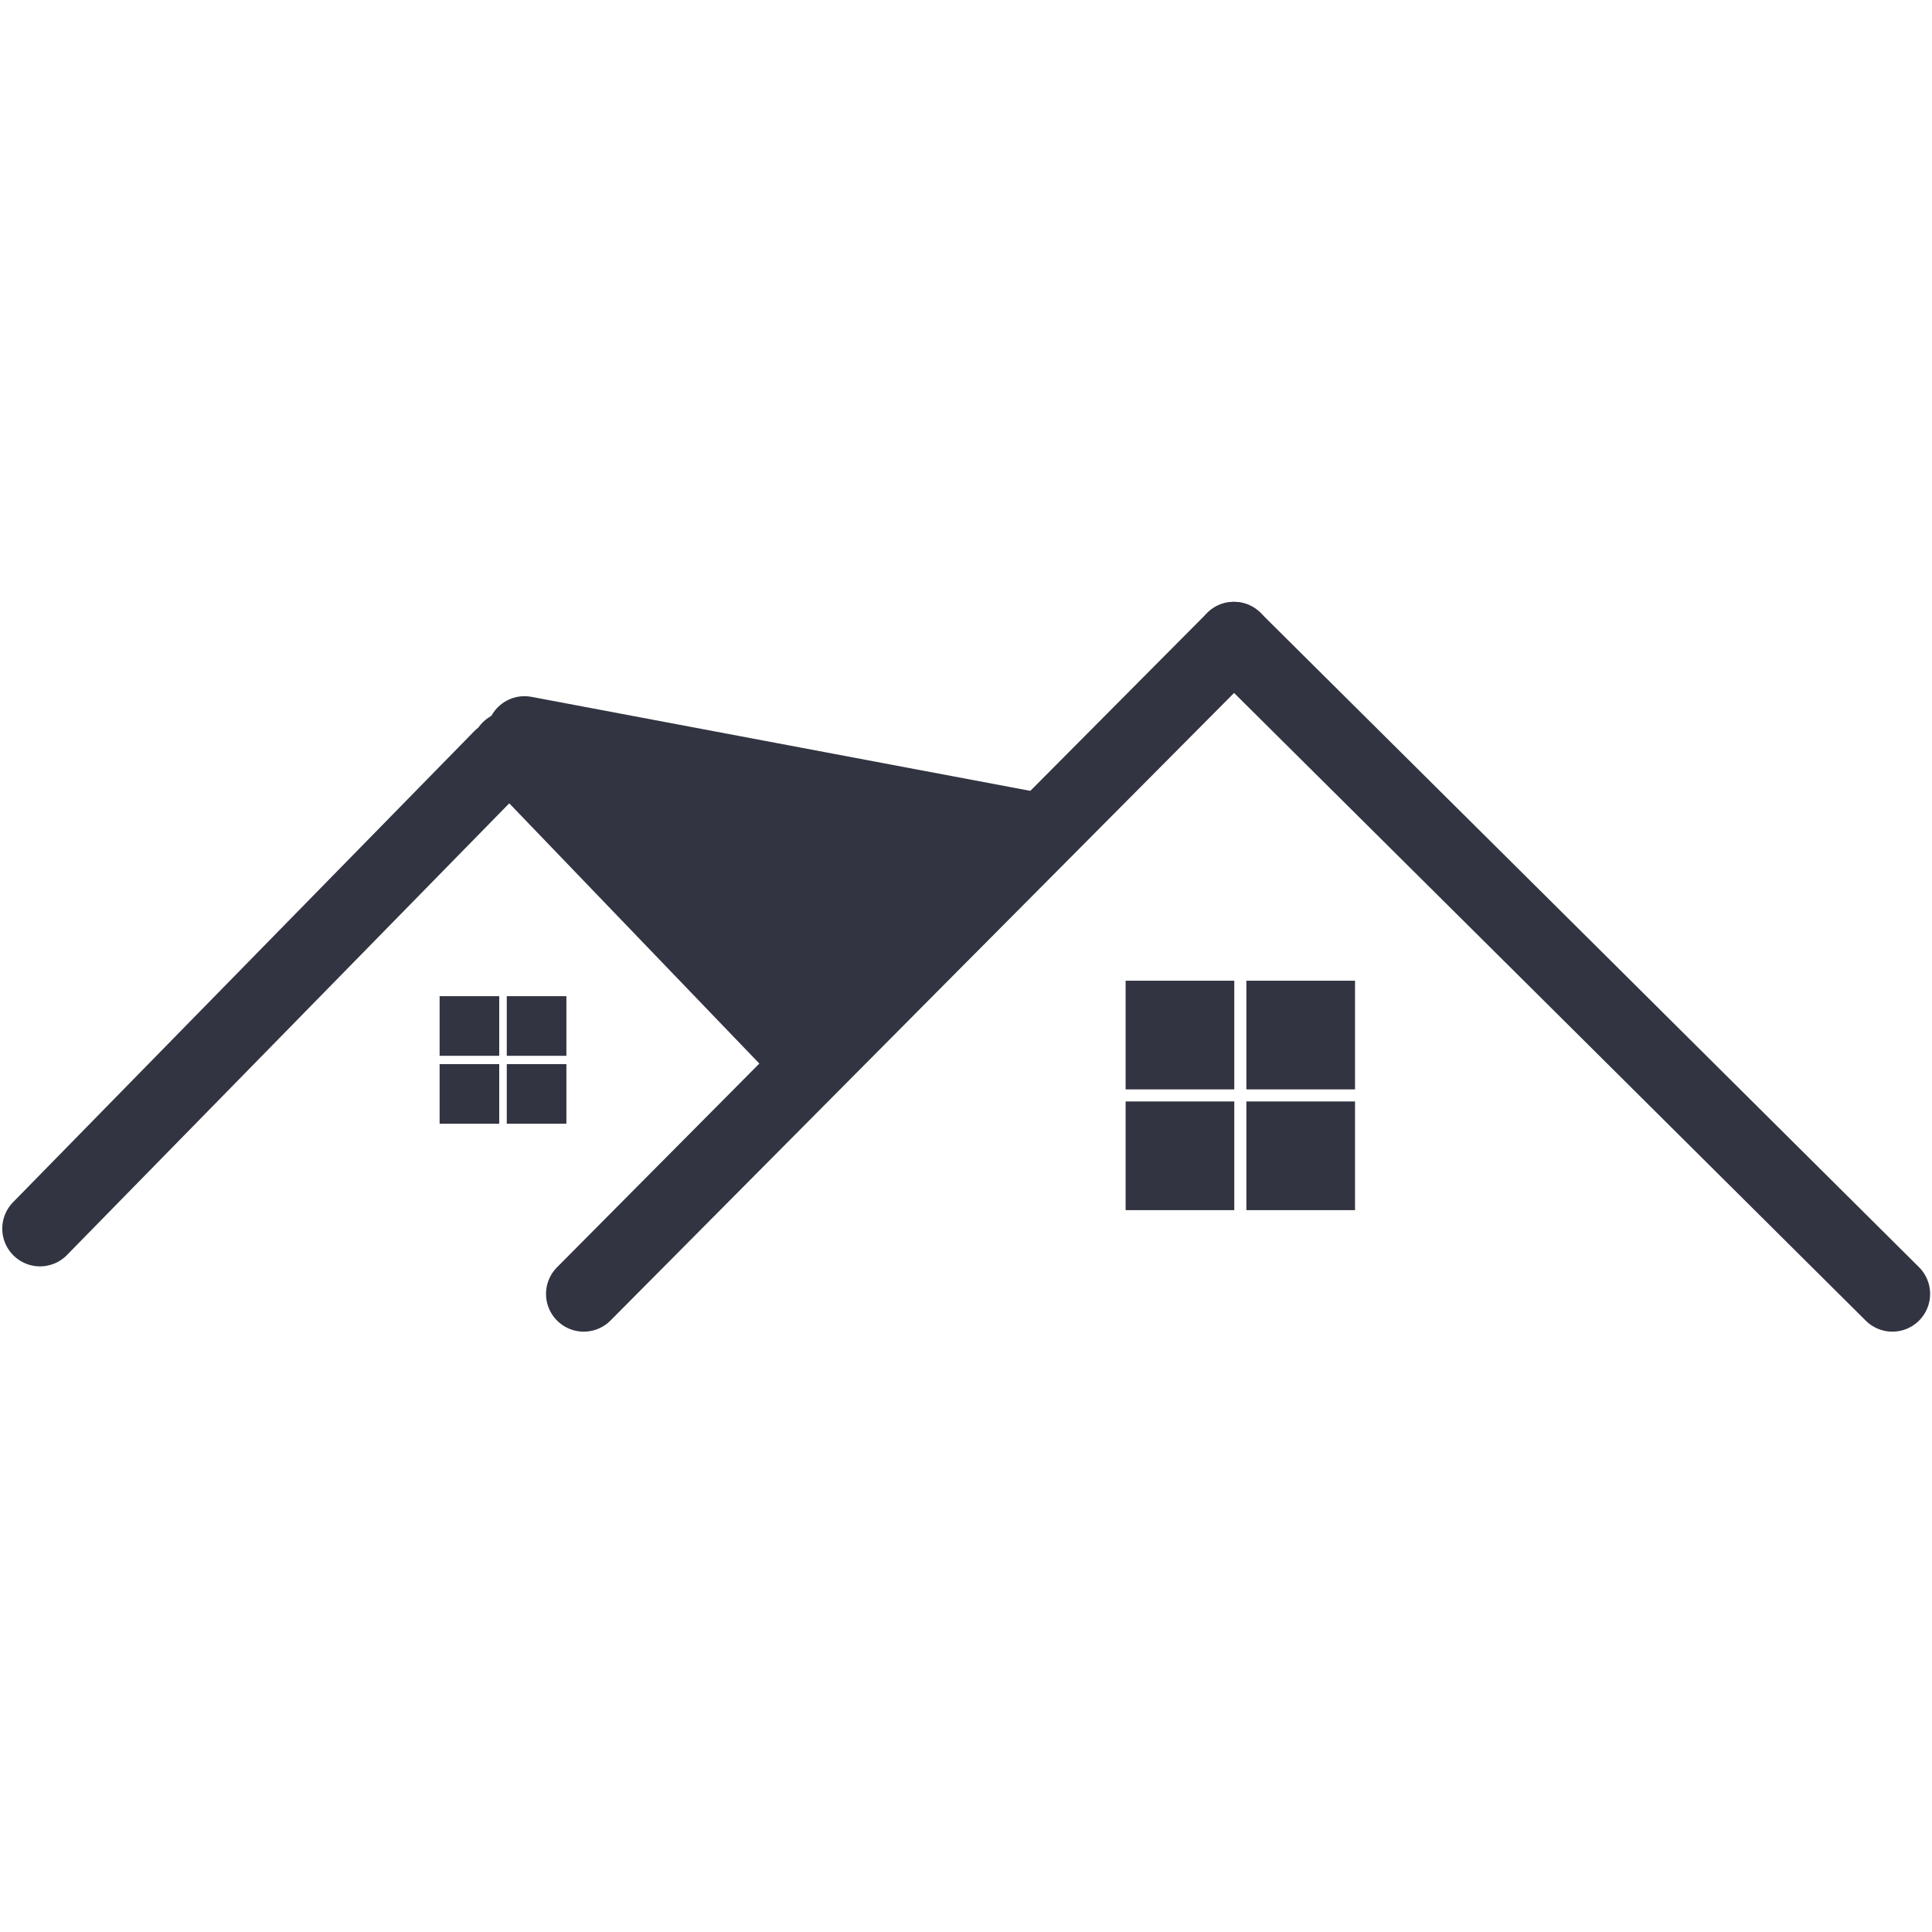 <?xml version="1.0" encoding="utf-8"?>
<!-- Generator: Adobe Illustrator 22.0.1, SVG Export Plug-In . SVG Version: 6.00 Build 0)  -->
<svg version="1.1" id="Слой_1" xmlns="http://www.w3.org/2000/svg" xmlns:xlink="http://www.w3.org/1999/xlink" x="0px" y="0px"
	 viewBox="0 0 512 512" style="enable-background:new 0 0 512 512;" xml:space="preserve">
<style type="text/css">
	.st0{fill:none;stroke:#323441;stroke-width:20;stroke-linecap:round;stroke-miterlimit:10;}
	.st1{fill:#323441;stroke:#323441;stroke-width:20;stroke-linecap:round;stroke-miterlimit:10;}
	.st2{stroke:#323441;stroke-width:20;stroke-linecap:round;stroke-miterlimit:10;}
	.st3{fill:#323441;}
</style>
<g id="Слой_4">
	<line class="st0" x1="135" y1="198.5" x2="209" y2="275.5"/>
	<line class="st0" x1="10.6" y1="325.6" x2="132.8" y2="200.8"/>
	<polyline class="st1" points="213.5,275.5 269,219 139,194.5 	"/>
	<path class="st2" d="M154.7,342.9C207.2,290,274.5,222.3,327,169.5"/>
	<path class="st2" d="M501.5,342.9c-53.3-53-121.1-120.4-174.5-173.4"/>
	<rect x="116.5" y="264" class="st3" width="15.8" height="15.8"/>
	<rect x="134.3" y="264" class="st3" width="15.8" height="15.8"/>
	<rect x="116.5" y="282" class="st3" width="15.8" height="15.8"/>
	<rect x="134.3" y="282" class="st3" width="15.8" height="15.8"/>
	<rect x="298.3" y="259.9" class="st3" width="28.8" height="28.8"/>
	<rect x="330.3" y="259.9" class="st3" width="28.8" height="28.8"/>
	<rect x="298.3" y="291.9" class="st3" width="28.8" height="28.8"/>
	<rect x="330.3" y="291.9" class="st3" width="28.8" height="28.8"/>
</g>
</svg>
